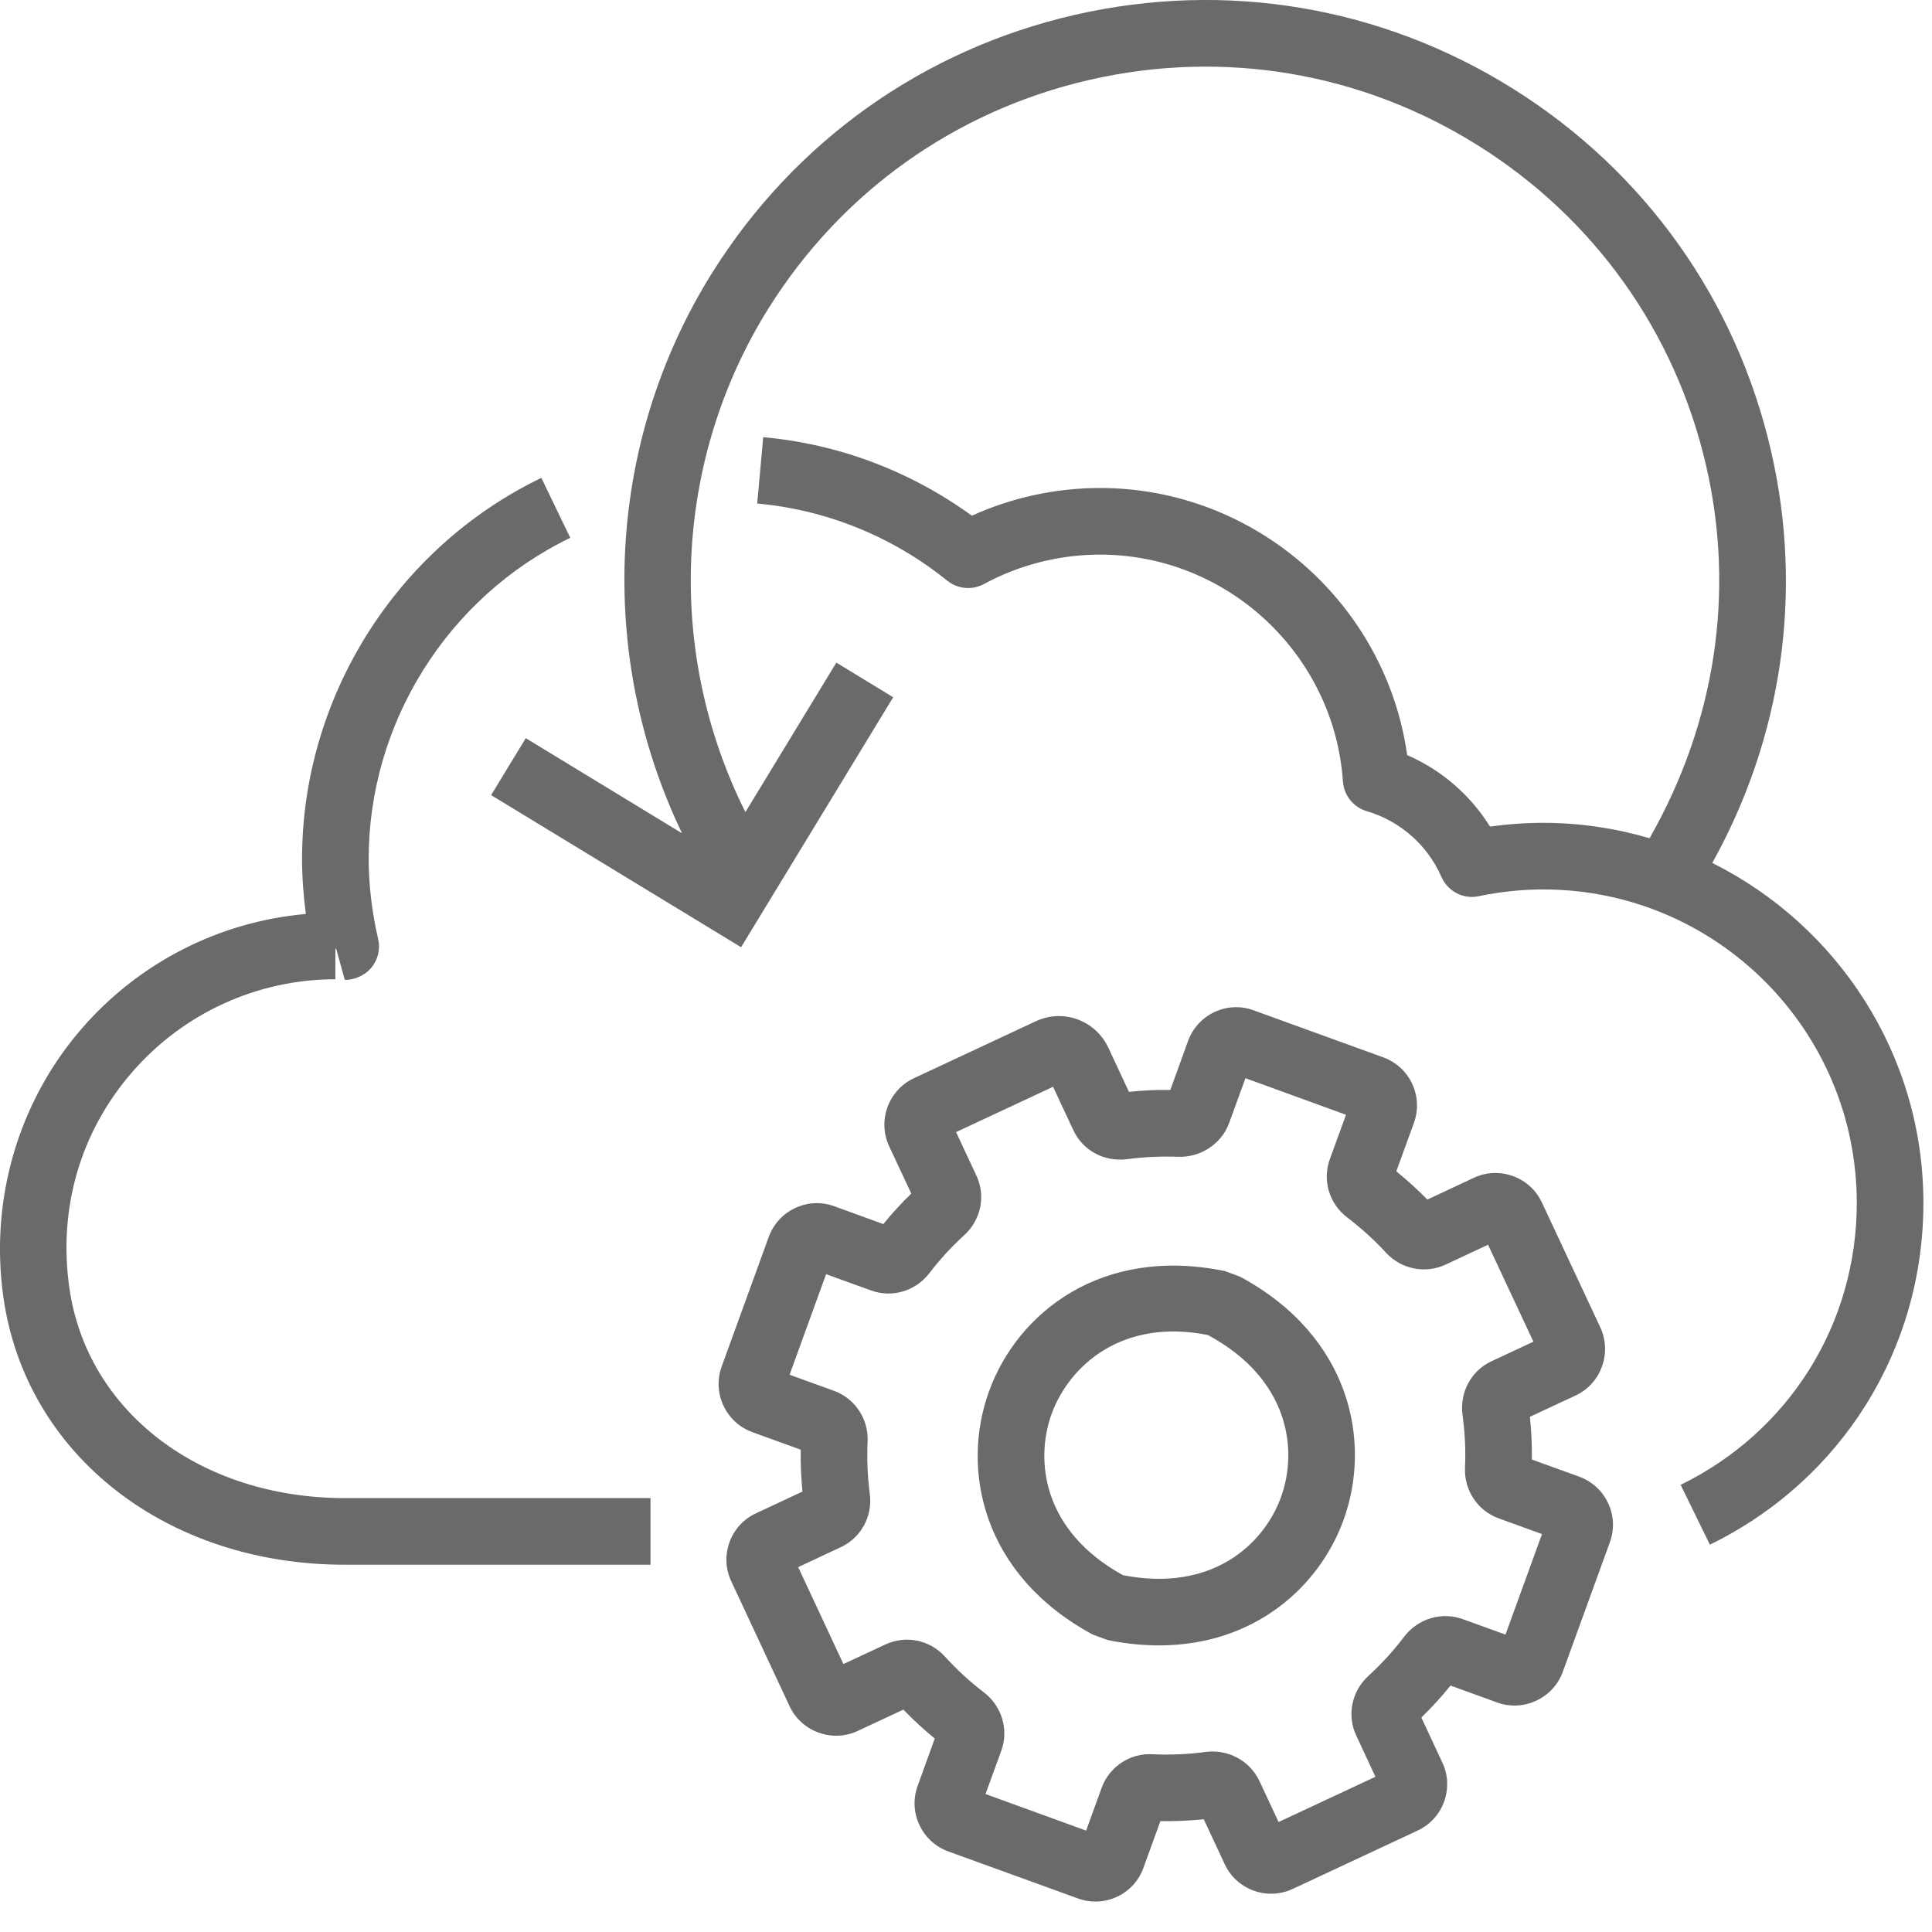 <svg width="29" height="29" viewBox="0 0 29 29" fill="none" xmlns="http://www.w3.org/2000/svg">
<path fill-rule="evenodd" clip-rule="evenodd" d="M5.176 22.487H9.764V23.487H5.176C2.498 23.487 0.391 21.839 0.052 19.48C-0.158 18.017 0.27 16.544 1.227 15.439C2.088 14.446 3.295 13.833 4.591 13.719C4.554 13.44 4.534 13.163 4.534 12.891C4.534 10.469 5.945 8.225 8.126 7.173L8.56 8.073C6.722 8.96 5.534 10.851 5.534 12.891C5.534 13.282 5.582 13.687 5.676 14.095C5.711 14.246 5.674 14.404 5.575 14.524C5.478 14.645 5.299 14.717 5.175 14.707L5.046 14.24L5.034 14.243V14.699C3.864 14.699 2.751 15.208 1.983 16.094C1.204 16.992 0.87 18.144 1.042 19.337C1.309 21.192 3.008 22.487 5.176 22.487ZM28.871 18.057C28.871 20.255 27.643 22.22 25.666 23.186L25.227 22.288C26.858 21.491 27.871 19.87 27.871 18.057C27.871 15.462 25.761 13.351 23.166 13.351C22.842 13.351 22.517 13.385 22.197 13.452C21.967 13.502 21.733 13.381 21.637 13.164C21.427 12.684 21.018 12.324 20.516 12.176C20.316 12.117 20.173 11.94 20.158 11.731C20.027 9.821 18.425 8.325 16.512 8.325C15.904 8.325 15.301 8.478 14.77 8.766C14.594 8.862 14.376 8.843 14.218 8.716C13.396 8.053 12.409 7.653 11.366 7.558L11.456 6.562C12.59 6.665 13.666 7.071 14.588 7.741C15.189 7.468 15.848 7.325 16.512 7.325C18.837 7.325 20.802 9.061 21.122 11.334C21.637 11.558 22.07 11.932 22.366 12.408C22.632 12.37 22.9 12.351 23.166 12.351C23.72 12.351 24.254 12.434 24.761 12.582C25.751 10.842 26.046 8.894 25.611 6.997C25.149 4.986 23.931 3.276 22.182 2.181C20.434 1.086 18.367 0.737 16.353 1.199C14.342 1.661 12.632 2.878 11.537 4.626C10.109 6.908 9.986 9.786 11.189 12.19L12.554 9.946L13.407 10.466L11.124 14.218L7.372 11.935L7.892 11.08L10.238 12.508C8.947 9.82 9.102 6.632 10.69 4.095C11.926 2.121 13.858 0.746 16.129 0.224C18.402 -0.297 20.739 0.097 22.713 1.333C24.688 2.57 26.063 4.502 26.585 6.773C27.072 8.892 26.751 11.067 25.702 12.953C27.577 13.889 28.871 15.822 28.871 18.057ZM22.598 24.536L21.957 24.304C21.642 24.19 21.288 24.293 21.078 24.566C20.919 24.777 20.738 24.975 20.539 25.157C20.288 25.388 20.215 25.748 20.358 26.052L20.646 26.67L19.192 27.349L18.904 26.733C18.76 26.427 18.432 26.254 18.099 26.297C17.835 26.333 17.569 26.344 17.3 26.332C16.964 26.311 16.649 26.52 16.536 26.837L16.303 27.478L14.793 26.929L15.029 26.281C15.144 25.965 15.04 25.613 14.771 25.405C14.56 25.244 14.364 25.064 14.186 24.868C13.956 24.614 13.596 24.541 13.288 24.685L12.66 24.978L11.981 23.523L12.62 23.224C12.925 23.082 13.1 22.759 13.056 22.424C13.022 22.165 13.011 21.902 13.023 21.642C13.039 21.301 12.837 20.994 12.519 20.877L11.852 20.635L12.4 19.126L13.074 19.37C13.391 19.485 13.741 19.381 13.95 19.111C14.105 18.908 14.281 18.716 14.473 18.541C14.726 18.31 14.799 17.95 14.655 17.644L14.351 16.993L15.807 16.313L16.111 16.964C16.253 17.269 16.572 17.442 16.914 17.4C17.172 17.365 17.434 17.355 17.691 17.364C18.017 17.374 18.333 17.175 18.449 16.859L18.695 16.184L20.204 16.733L19.962 17.398C19.846 17.716 19.951 18.069 20.224 18.276C20.435 18.437 20.63 18.614 20.805 18.804C21.035 19.053 21.394 19.123 21.697 18.983L22.336 18.684L23.017 20.139L22.388 20.433C22.083 20.575 21.908 20.898 21.953 21.239C21.989 21.501 22.002 21.767 21.99 22.032C21.977 22.372 22.181 22.677 22.496 22.791L23.146 23.027L22.598 24.536ZM23.704 22.165L22.994 21.908C22.997 21.694 22.987 21.479 22.964 21.267L23.65 20.947C24.033 20.768 24.199 20.309 24.021 19.924L23.145 18.051C23.058 17.865 22.905 17.724 22.711 17.654C22.518 17.584 22.309 17.592 22.123 17.679L21.425 18.006C21.28 17.858 21.124 17.716 20.959 17.582L21.223 16.857C21.293 16.663 21.284 16.454 21.197 16.268C21.11 16.082 20.955 15.941 20.763 15.871L18.819 15.166C18.421 15.018 17.978 15.226 17.833 15.626L17.567 16.361C17.359 16.356 17.153 16.368 16.946 16.389L16.635 15.723C16.542 15.526 16.378 15.376 16.173 15.301C15.967 15.226 15.747 15.237 15.549 15.329L13.717 16.185C13.334 16.365 13.168 16.823 13.347 17.207L13.679 17.916C13.529 18.061 13.388 18.215 13.259 18.374L12.525 18.107C12.331 18.036 12.124 18.045 11.938 18.132C11.751 18.219 11.61 18.373 11.539 18.567L10.833 20.511C10.763 20.704 10.772 20.912 10.859 21.098C10.946 21.285 11.1 21.426 11.293 21.497L12.019 21.76C12.016 21.969 12.025 22.18 12.045 22.389L11.346 22.716C11.159 22.803 11.019 22.958 10.949 23.152C10.88 23.345 10.89 23.554 10.977 23.737L11.853 25.613C12.033 25.996 12.495 26.16 12.874 25.982L13.56 25.662C13.708 25.816 13.866 25.961 14.031 26.096L13.775 26.805C13.704 26.999 13.713 27.208 13.801 27.394C13.888 27.58 14.042 27.721 14.235 27.791L16.179 28.496C16.265 28.528 16.354 28.543 16.443 28.543C16.554 28.543 16.664 28.519 16.769 28.47C16.954 28.383 17.095 28.228 17.163 28.037L17.418 27.336C17.644 27.338 17.855 27.33 18.069 27.308L18.383 27.981C18.469 28.167 18.623 28.308 18.817 28.379C19.009 28.449 19.219 28.44 19.405 28.353L21.28 27.477C21.466 27.39 21.607 27.236 21.677 27.042C21.746 26.848 21.737 26.639 21.65 26.456L21.335 25.781C21.491 25.629 21.638 25.468 21.773 25.301L22.473 25.555C22.867 25.699 23.314 25.493 23.458 25.095L24.164 23.151C24.235 22.958 24.226 22.75 24.139 22.564C24.052 22.377 23.898 22.236 23.704 22.165ZM19.228 22.473C18.971 23.18 18.197 23.906 16.856 23.644C15.657 22.984 15.53 21.93 15.785 21.223C16.044 20.513 16.829 19.78 18.131 20.039C19.354 20.697 19.486 21.762 19.228 22.473ZM18.613 19.163L18.389 19.08C16.528 18.696 15.271 19.711 14.846 20.883C14.42 22.054 14.739 23.639 16.407 24.538V24.537L16.624 24.617C16.896 24.673 17.155 24.698 17.4 24.698C18.832 24.698 19.805 23.815 20.167 22.815C20.593 21.643 20.275 20.058 18.613 19.163Z" fill="#6A6A6A"/>
</svg>
